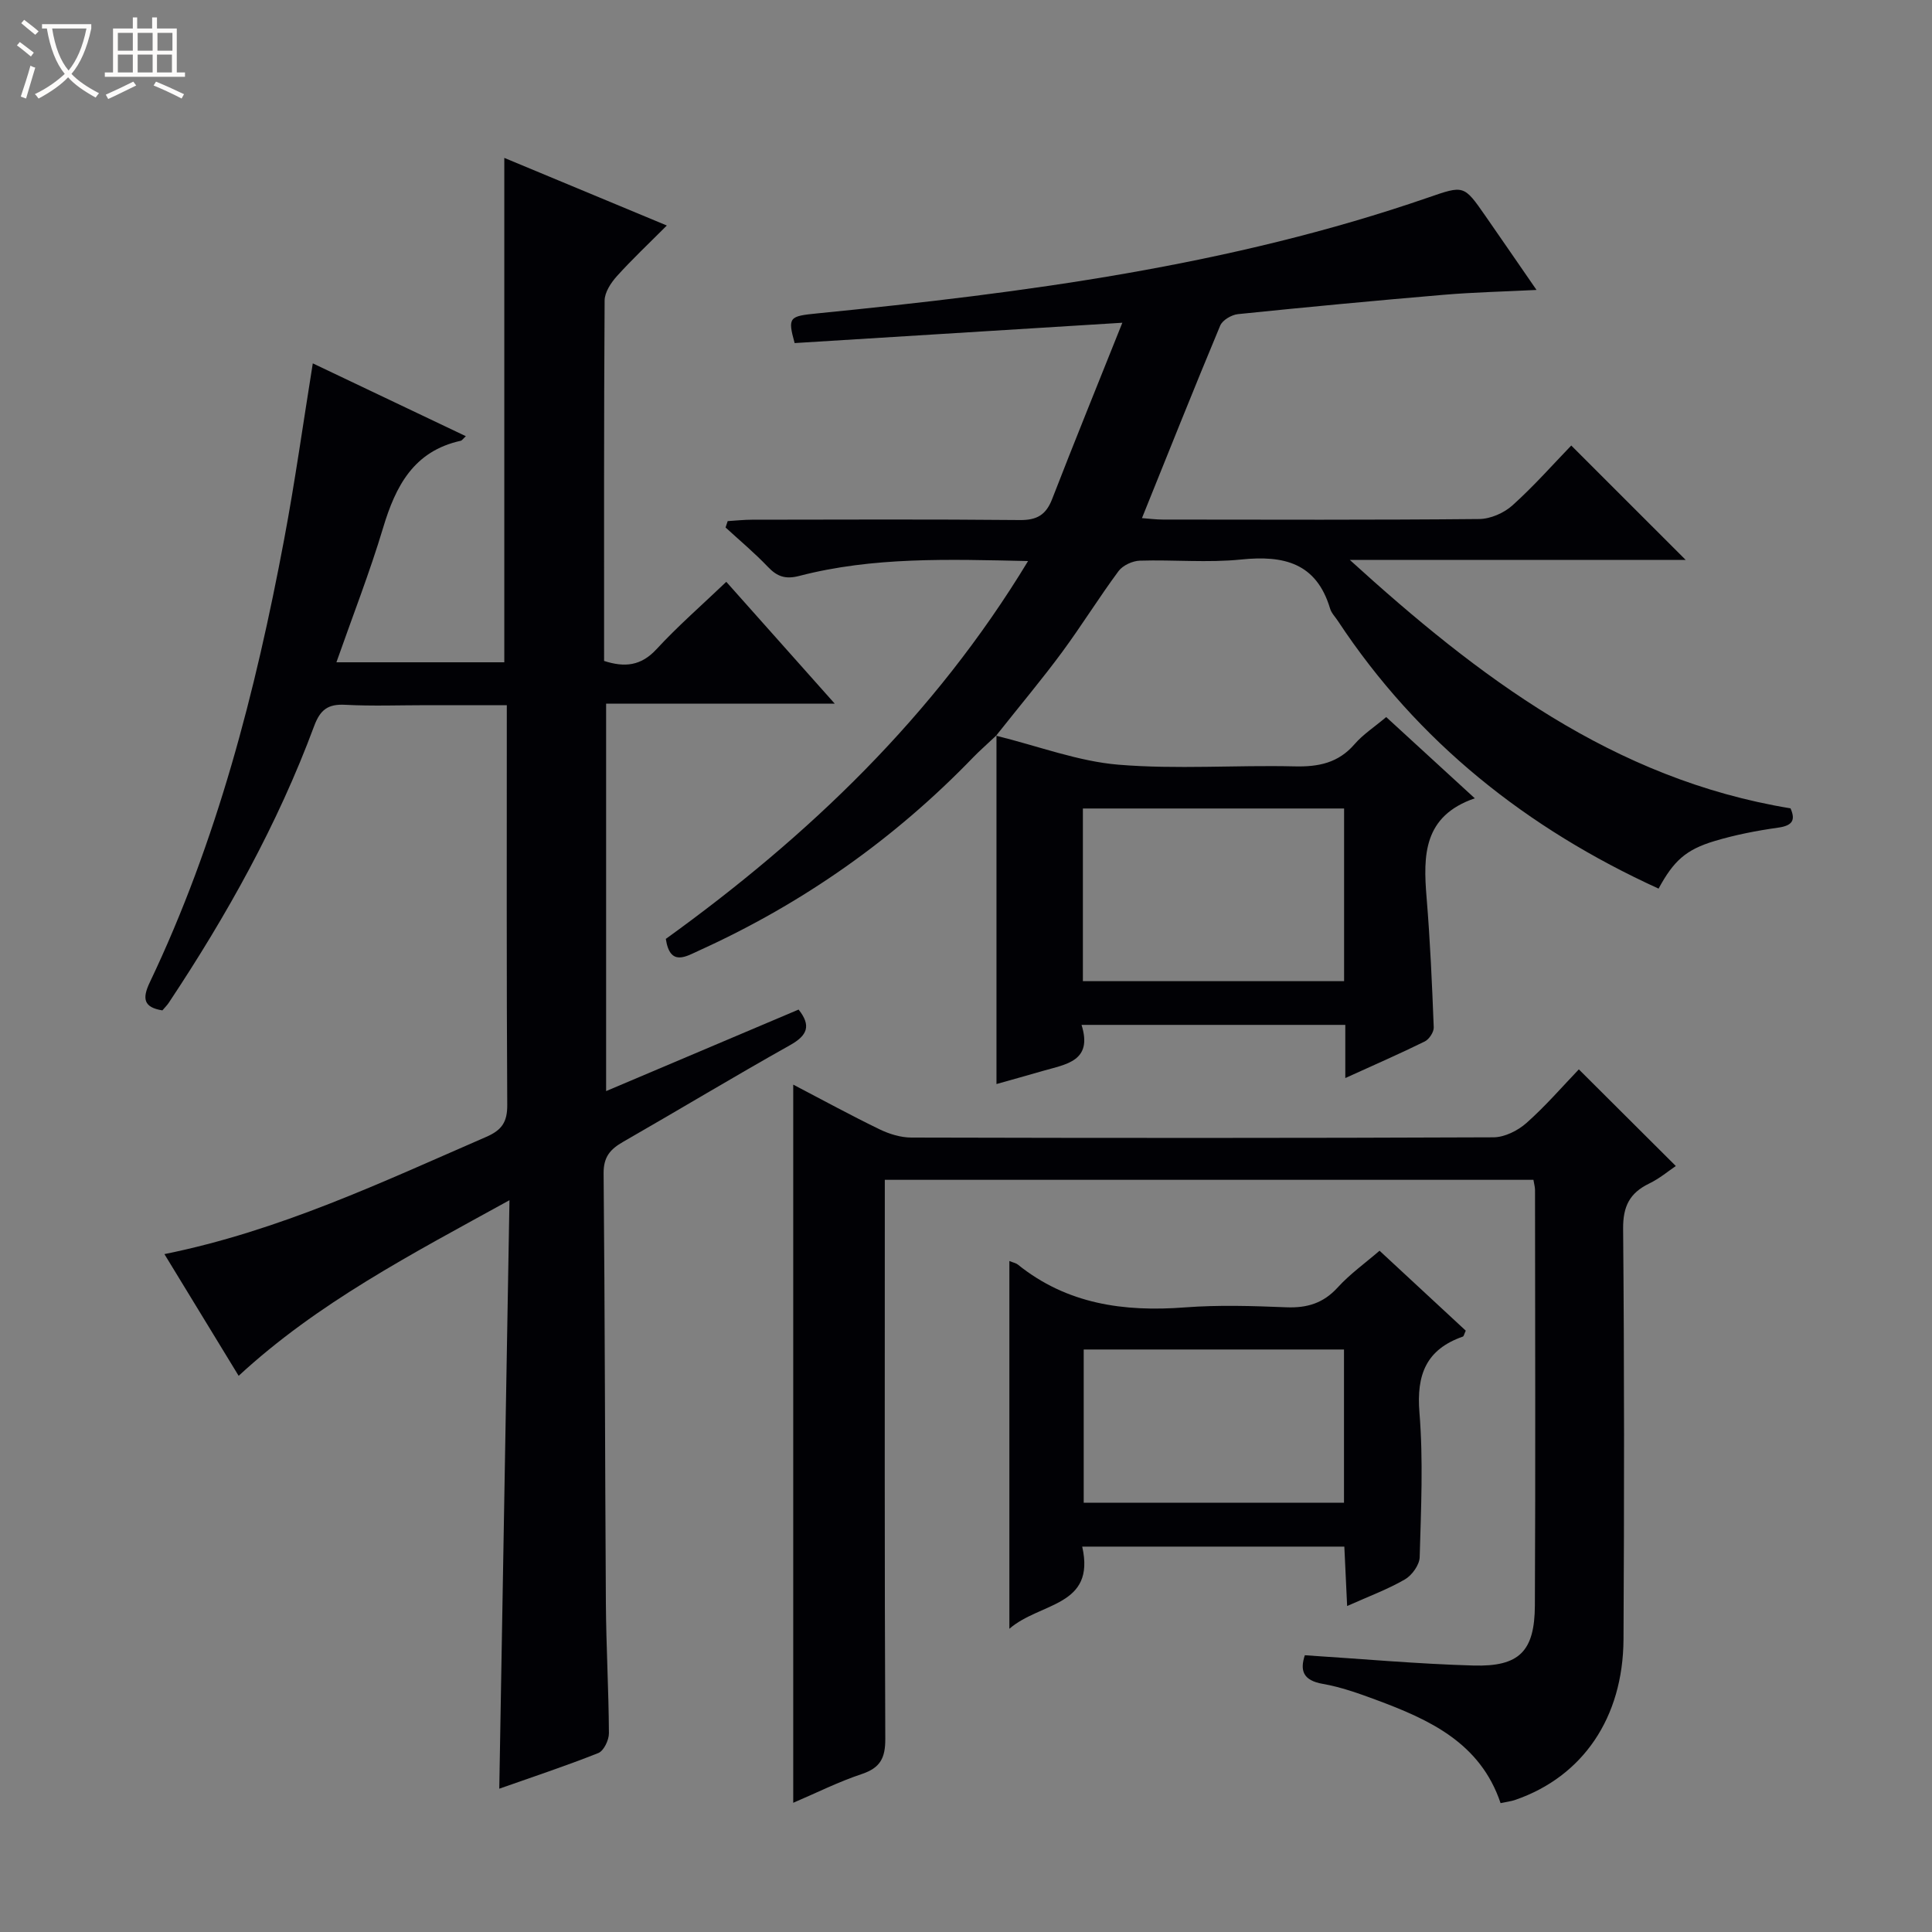 <svg enable-background="new 0 0 400 400" viewBox="0 0 400 400" xmlns="http://www.w3.org/2000/svg"><rect x="0" y="0" width="400" height="400" fill="#808080" stroke="none"/><path d="m6.4 11.7c-1-.8-1.9-1.6-2.9-2.3l.6-.7c.9.7 1.9 1.4 2.9 2.2zm-2.1 8.3c.7-2.1 1.4-4.2 2-6.4.2.1.6.3 1 .4-.7 2.3-1.3 4.4-1.9 6.4zm3-12.8c-1.1-.9-2.1-1.7-2.9-2.4l.6-.7c1 .8 2 1.5 3 2.4zm1.4-1.3v-.9h10.2v.9c-.9 4.2-2.3 7.3-4.1 9.4 1.3 1.4 3.2 2.7 5.7 4-.2.2-.4.5-.7.9-2.5-1.4-4.4-2.7-5.7-4.2-1.4 1.5-3.5 3-6.1 4.4 0 0 0 0-.1-.1-.3-.4-.5-.7-.7-.8 2.7-1.3 4.7-2.8 6.2-4.2-1.8-2.2-3-5.3-3.7-9.4zm9.2 0h-7.1c.6 3.8 1.7 6.7 3.4 8.7 1.7-2.1 2.9-4.8 3.7-8.7z" fill="#fcfbfa"/><path d="m31.6 3.6h.9v2.3h4.1v9.1h1.7v.9h-16.6v-.9h1.7v-9.1h4.1v-2.3h.9v2.3h3.1v-2.3zm-4 13.3.6.8c-1.9.9-3.8 1.9-5.8 2.8-.2-.3-.3-.6-.5-.9 2-.9 3.9-1.8 5.7-2.7zm-3.2-10.1v3.7h3.1v-3.7zm0 4.5v3.7h3.1v-3.7zm4.1-4.5v3.7h3.1v-3.7zm0 4.5v3.7h3.1v-3.7zm9.1 9.1c-2.1-1.1-4.1-2-5.8-2.7l.5-.8c2.2.9 4.1 1.8 5.8 2.6zm-1.9-13.6h-3.1v3.7h3.1zm-3.2 4.5v3.7h3.1v-3.7z" fill="#fcfbfa"/><g fill="#010105"><path d="m105.48 248.49c-20.43 11.25-39.72 21.26-56.07 36.36-5.14-8.43-10.13-16.61-15.37-25.2 23.85-4.82 45.1-14.92 66.65-24.28 3.22-1.4 4.36-3.08 4.33-6.64-.16-27.31-.09-54.63-.09-82.73-5.64 0-11.06 0-16.48 0-5.67 0-11.34.22-16.99-.08-3.56-.19-5.16 1.02-6.42 4.4-7.56 20.36-18.08 39.2-30.07 57.25-.36.55-.84 1.02-1.35 1.62-3.9-.62-4.21-2.45-2.61-5.8 13.9-29.16 21.89-60.15 27.82-91.72 2.24-11.9 3.91-23.9 5.93-36.44 10.3 4.9 20.91 9.95 31.69 15.08-.58.53-.79.89-1.07.95-9.72 2.14-13.47 9.36-16.07 18.04-2.76 9.2-6.27 18.17-9.66 27.82h34.76c0-34.57 0-69.12 0-104.43 10.95 4.56 21.86 9.09 33.65 14-3.73 3.74-7.2 7-10.37 10.52-1.22 1.36-2.5 3.32-2.51 5.01-.16 24.82-.11 49.64-.11 74.62 4.25 1.37 7.63 1.06 10.85-2.43 4.39-4.76 9.31-9.04 14.45-13.95 7.12 8 14.47 16.26 22.45 25.22-16.21 0-31.57 0-47.33 0v80.22c13.37-5.66 26.61-11.27 39.85-16.88 2.67 3.36 1.81 5.37-1.79 7.38-11.6 6.51-22.99 13.38-34.53 20-2.65 1.52-4.08 3.09-4.05 6.53.28 29.66.28 59.32.47 88.97.06 8.98.58 17.96.63 26.94.01 1.41-1.06 3.66-2.2 4.11-6.76 2.69-13.68 4.97-20.5 7.38.7-40.29 1.39-80.29 2.11-121.84z"/><path d="m212.85 116.16c-16.49-.36-32.1-.89-47.38 3.08-2.85.74-4.57.14-6.49-1.88-2.74-2.88-5.82-5.45-8.76-8.15.15-.44.29-.88.44-1.32 1.67-.1 3.34-.29 5-.29 18.49-.02 36.99-.11 55.48.07 3.56.04 5.43-1.08 6.7-4.36 4.61-11.89 9.42-23.7 14.53-36.49-23.4 1.45-45.66 2.83-67.85 4.21-1.49-5.4-1.11-5.57 4.73-6.15 42.83-4.26 85.43-9.82 126.38-23.96 7.45-2.57 7.43-2.66 11.89 3.76 3.41 4.9 6.78 9.82 10.6 15.35-6.79.34-13 .48-19.17 1-14.23 1.21-28.45 2.55-42.66 4.01-1.32.14-3.19 1.24-3.66 2.37-5.48 13.12-10.74 26.33-16.2 39.86 1.47.11 2.9.3 4.33.3 21.83.02 43.65.1 65.48-.11 2.34-.02 5.14-1.24 6.9-2.83 4.44-3.99 8.42-8.51 12.17-12.39 8.14 8.14 15.91 15.91 23.7 23.69-22.85 0-46.2 0-69.54 0 26.59 24.18 54.54 45.41 91.24 51.43 1.07 2.44.42 3.58-2.59 4-4.41.62-8.84 1.48-13.11 2.76-6.02 1.8-8.52 4.15-11.62 9.86-27.22-12.43-49.83-30.31-66.42-55.46-.55-.83-1.32-1.6-1.59-2.52-2.83-9.47-9.59-11.07-18.42-10.16-6.92.71-13.98.02-20.98.24-1.51.05-3.51.97-4.39 2.15-4.06 5.48-7.65 11.3-11.7 16.79-4.03 5.47-8.41 10.68-13.66 17.3 8.9 2.2 17.01 5.31 25.32 6 12.08 1 24.31.06 36.47.35 4.97.12 9.07-.7 12.44-4.61 1.72-1.99 4.01-3.47 6.54-5.6 6.06 5.55 12.11 11.1 18.34 16.82-10.68 3.67-10.7 11.82-9.98 20.55.74 8.94 1.13 17.9 1.48 26.87.04.97-.95 2.47-1.85 2.92-5.18 2.55-10.47 4.86-16.46 7.58 0-4.03 0-7.43 0-11.01-18.36 0-36.13 0-54.61 0 2.37 7.52-3.19 8.14-7.93 9.51-3.17.92-6.35 1.8-9.68 2.74 0-23.75 0-47.15 0-72.2-2.33 2.2-3.6 3.3-4.75 4.49-16.36 16.96-35.29 30.29-56.74 40.03-2.76 1.25-6.09 3.45-6.97-2.37 29.51-21.28 55.54-46.1 75-78.23zm11.35 86.98h54.08c0-12.22 0-23.99 0-35.75-18.2 0-36.08 0-54.08 0z"/><path d="m164.23 373.25c0-49.75 0-98.91 0-148.69 6.17 3.22 11.96 6.39 17.89 9.26 2.01.97 4.37 1.7 6.58 1.7 40.17.1 80.33.12 120.5-.05 2.31-.01 5.05-1.38 6.84-2.97 3.97-3.52 7.47-7.58 10.84-11.1 6.83 6.81 13.29 13.25 20.08 20.01-1.51 1.02-3.38 2.6-5.52 3.63-4.02 1.95-5.43 4.7-5.39 9.35.25 28.33.23 56.67.08 85-.09 16.28-8.45 28.42-22.36 33.24-.92.32-1.92.44-3.09.69-4.21-12.53-14.78-17.31-25.84-21.41-3.57-1.32-7.23-2.63-10.96-3.28-4.15-.72-4.75-2.8-3.73-5.93 11.75.75 23.31 1.8 34.9 2.13 9.5.27 12.68-2.93 12.73-12.44.14-28.67.05-57.33.03-86 0-.63-.19-1.26-.33-2.12-44.62 0-89.06 0-134.29 0v5.73c0 36.67-.07 73.33.1 110 .02 3.96-1.03 6.01-4.85 7.29-4.84 1.61-9.43 3.92-14.21 5.96z"/><path d="m208.98 261.08c.86.35 1.37.43 1.72.71 10.21 8.23 22 9.86 34.66 8.89 6.95-.53 13.99-.3 20.97-.02 4.29.17 7.65-.84 10.62-4.1 2.54-2.79 5.68-5.03 8.67-7.61 6.06 5.62 12 11.12 17.85 16.55-.32.68-.4 1.16-.61 1.23-7.57 2.65-9.62 7.86-8.98 15.71.81 9.92.33 19.97.05 29.95-.04 1.6-1.59 3.76-3.06 4.61-3.54 2.05-7.44 3.49-11.96 5.51-.21-4.43-.39-8.27-.58-12.3-18.09 0-35.84 0-54.27 0 2.83 12.48-8.71 11.47-15.08 17.01 0-25.95 0-50.8 0-76.14zm69.28 18.32c-18.21 0-36.09 0-53.89 0v31.72h53.89c0-10.9 0-21.33 0-31.72z"/></g></svg>